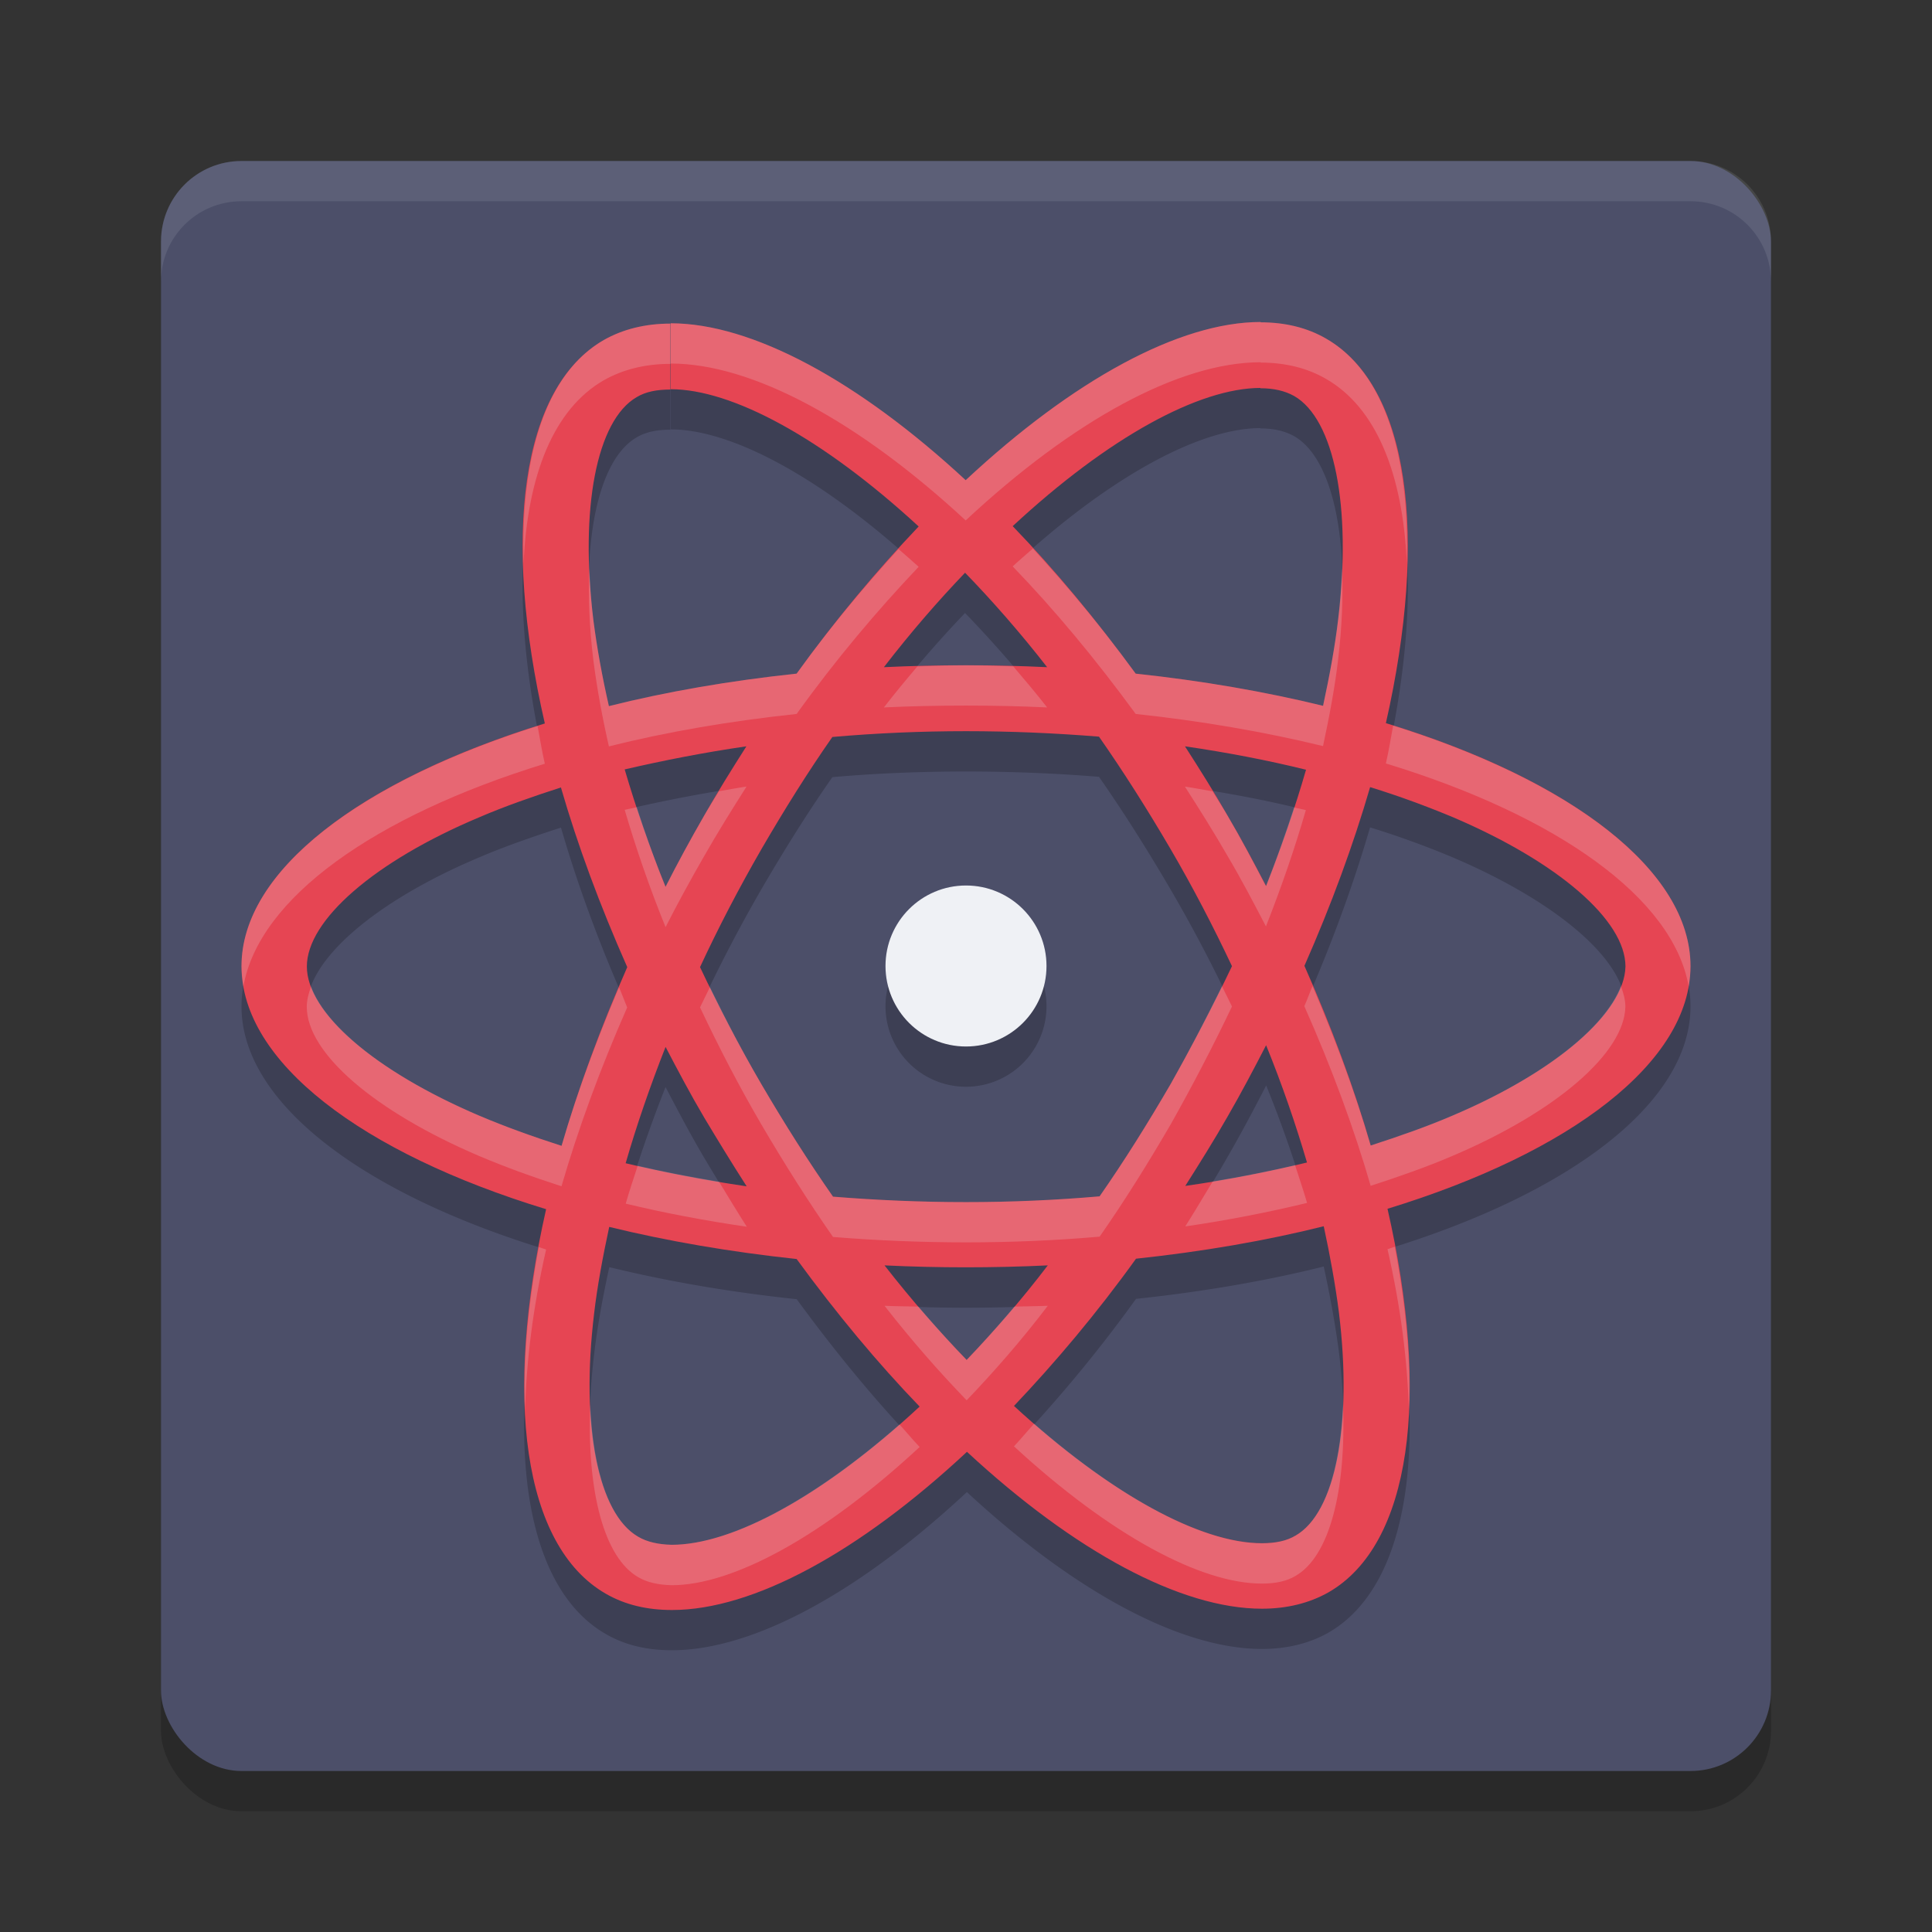 <svg xmlns="http://www.w3.org/2000/svg" width="24" height="24" version="1">
 <rect width="100%" height="100%" fill="#333333" stroke="none"/>
 <rect style="opacity:0.2" width="20" height="20" x="2" y="2.5" rx="1" ry="1"/>
 <rect style="fill:#4c4f69" width="20" height="20" x="2" y="2" rx="1" ry="1"/>
 <path style="opacity:0.2" d="m 15.66,4.5 c -1.008,0 -2.328,0.719 -3.664,1.965 C 10.66,5.227 9.34,4.516 8.332,4.516 v 0.818 c 0.76,0 1.884,0.603 3.08,1.705 -0.512,0.539 -1.028,1.151 -1.516,1.83 -0.828,0.088 -1.616,0.223 -2.332,0.402 -0.084,-0.367 -0.149,-0.723 -0.193,-1.062 -0.172,-1.398 0.041,-2.488 0.537,-2.775 0.112,-0.068 0.252,-0.096 0.42,-0.096 V 4.52 C 8.02,4.52 7.74,4.587 7.5,4.723 6.468,5.318 6.236,7.166 6.768,9.486 4.484,10.189 3,11.316 3,12.502 c 0,1.19 1.491,2.321 3.783,3.02 -0.528,2.328 -0.292,4.18 0.74,4.775 0.24,0.14 0.516,0.203 0.824,0.203 1.008,0 2.328,-0.719 3.664,-1.965 1.336,1.238 2.656,1.949 3.664,1.949 0.308,0 0.588,-0.067 0.828,-0.203 1.032,-0.595 1.264,-2.444 0.732,-4.764 C 19.516,14.819 21,13.692 21,12.502 21,11.312 19.509,10.181 17.217,9.482 17.745,7.154 17.509,5.302 16.477,4.707 16.238,4.568 15.963,4.504 15.66,4.504 Z m -0.004,0.818 v 0.004 c 0.168,0 0.304,0.032 0.42,0.096 0.5,0.287 0.715,1.374 0.547,2.771 -0.04,0.343 -0.107,0.707 -0.188,1.078 -0.72,-0.176 -1.504,-0.311 -2.328,-0.398 -0.496,-0.679 -1.007,-1.295 -1.527,-1.834 1.194,-1.108 2.316,-1.715 3.076,-1.717 z m -3.668,2.297 c 0.34,0.351 0.684,0.743 1.02,1.174 C 12.676,8.773 12.34,8.764 12,8.764 c -0.344,0 -0.688,0.009 -1.02,0.025 0.332,-0.431 0.672,-0.822 1.008,-1.174 z M 12,9.584 c 0.556,0 1.108,0.022 1.652,0.066 0.304,0.435 0.599,0.903 0.887,1.395 0.28,0.479 0.534,0.966 0.766,1.457 -0.232,0.487 -0.488,0.978 -0.76,1.461 -0.288,0.495 -0.581,0.963 -0.885,1.398 -0.548,0.048 -1.1,0.072 -1.66,0.072 -0.556,0 -1.108,-0.024 -1.652,-0.068 -0.304,-0.435 -0.599,-0.903 -0.887,-1.395 -0.28,-0.479 -0.534,-0.966 -0.766,-1.457 0.228,-0.491 0.484,-0.982 0.76,-1.461 0.288,-0.495 0.581,-0.963 0.885,-1.398 C 10.888,9.606 11.44,9.584 12,9.584 Z m -2.729,0.188 c -0.18,0.284 -0.359,0.57 -0.527,0.865 -0.168,0.291 -0.329,0.587 -0.477,0.879 -0.2,-0.491 -0.368,-0.982 -0.508,-1.457 0.484,-0.112 0.988,-0.211 1.512,-0.287 z m 5.449,0 c 0.52,0.076 1.024,0.171 1.504,0.291 -0.136,0.471 -0.304,0.958 -0.496,1.445 -0.152,-0.291 -0.308,-0.587 -0.48,-0.879 -0.168,-0.291 -0.347,-0.578 -0.527,-0.857 z m 2.299,0.506 c 0.364,0.112 0.709,0.239 1.033,0.375 1.3,0.555 2.139,1.279 2.139,1.854 -0.012,0.571 -0.85,1.302 -2.146,1.854 -0.316,0.136 -0.662,0.255 -1.018,0.371 -0.208,-0.719 -0.484,-1.466 -0.824,-2.232 0.336,-0.763 0.608,-1.506 0.816,-2.221 z M 6.969,10.281 c 0.208,0.719 0.484,1.466 0.824,2.232 -0.336,0.763 -0.608,1.506 -0.816,2.221 -0.36,-0.116 -0.705,-0.239 -1.025,-0.375 -1.3,-0.555 -2.139,-1.279 -2.139,-1.854 0,-0.575 0.839,-1.306 2.139,-1.854 0.316,-0.136 0.662,-0.255 1.018,-0.371 z M 12,11.5 a 1,1 0 0 0 -1,1 1,1 0 0 0 1,1 1,1 0 0 0 1,-1 1,1 0 0 0 -1,-1 z m 3.729,1.984 c 0.2,0.491 0.368,0.982 0.508,1.457 -0.48,0.116 -0.988,0.215 -1.512,0.291 0.18,-0.284 0.359,-0.57 0.527,-0.865 0.168,-0.291 0.325,-0.587 0.477,-0.883 z m -7.461,0.02 c 0.152,0.291 0.308,0.587 0.48,0.879 0.172,0.287 0.347,0.574 0.527,0.854 -0.52,-0.076 -1.024,-0.171 -1.504,-0.287 0.136,-0.471 0.304,-0.958 0.496,-1.445 z m 8.176,2.229 c 0.08,0.371 0.145,0.727 0.189,1.066 0.172,1.398 -0.041,2.488 -0.537,2.775 -0.112,0.068 -0.252,0.096 -0.42,0.096 -0.76,0 -1.884,-0.603 -3.08,-1.705 0.512,-0.539 1.028,-1.151 1.516,-1.83 0.828,-0.088 1.616,-0.223 2.332,-0.402 z m -8.875,0.008 c 0.72,0.176 1.504,0.311 2.328,0.398 0.496,0.679 1.007,1.295 1.527,1.834 -1.196,1.11 -2.32,1.717 -3.08,1.717 -0.168,-0.004 -0.308,-0.036 -0.416,-0.1 -0.5,-0.287 -0.715,-1.374 -0.547,-2.771 0.04,-0.343 0.107,-0.707 0.188,-1.078 z m 3.42,0.479 c 0.332,0.016 0.668,0.025 1.008,0.025 0.344,0 0.688,-0.009 1.02,-0.025 -0.328,0.431 -0.672,0.822 -1.008,1.174 -0.34,-0.351 -0.684,-0.743 -1.02,-1.174 z"/>
 <path style="opacity:0.1;fill:#eff1f5" d="M 3,2 C 2.446,2 2,2.446 2,3 v 0.5 c 0,-0.554 0.446,-1 1,-1 h 18 c 0.554,0 1,0.446 1,1 V 3 C 22,2.446 21.554,2 21,2 Z"/>
 <path style="fill:#e64553" class="st1" d="M 21,12.002 C 21,10.812 19.508,9.682 17.216,8.983 17.744,6.655 17.508,4.803 16.476,4.208 16.236,4.068 15.96,4.004 15.656,4.004 V 4.823 c 0.168,0 0.304,0.032 0.42,0.096 0.5,0.287 0.716,1.374 0.548,2.771 -0.04,0.343 -0.108,0.707 -0.188,1.078 C 15.716,8.592 14.932,8.456 14.108,8.368 13.612,7.69 13.1,7.075 12.58,6.536 13.776,5.426 14.9,4.819 15.66,4.819 v -0.819 0 c -1.008,0 -2.328,0.719 -3.664,1.965 C 10.66,4.727 9.34,4.016 8.332,4.016 v 0.819 c 0.76,0 1.884,0.603 3.08,1.705 C 10.9,7.079 10.384,7.69 9.896,8.368 9.068,8.456 8.28,8.592 7.564,8.772 7.48,8.404 7.416,8.049 7.372,7.71 7.2,6.312 7.412,5.222 7.908,4.934 8.02,4.866 8.16,4.839 8.328,4.839 v -0.819 0 C 8.02,4.02 7.74,4.088 7.5,4.224 6.468,4.819 6.236,6.667 6.768,8.987 4.484,9.69 3,10.816 3,12.002 c 0,1.19 1.492,2.32 3.784,3.019 -0.528,2.328 -0.292,4.181 0.74,4.776 C 7.764,19.936 8.04,20 8.348,20 c 1.008,0 2.328,-0.719 3.664,-1.965 1.336,1.238 2.656,1.949 3.664,1.949 0.308,0 0.588,-0.068 0.828,-0.204 1.032,-0.595 1.264,-2.444 0.732,-4.764 C 19.516,14.318 21,13.192 21,12.002 Z M 16.224,9.562 c -0.136,0.471 -0.304,0.958 -0.496,1.445 -0.152,-0.291 -0.308,-0.587 -0.48,-0.878 C 15.08,9.838 14.9,9.55 14.72,9.271 c 0.52,0.076 1.024,0.172 1.504,0.291 z m -1.68,3.901 c -0.288,0.495 -0.58,0.962 -0.884,1.398 -0.548,0.048 -1.1,0.072 -1.66,0.072 -0.556,0 -1.108,-0.024 -1.652,-0.068 C 10.044,14.43 9.748,13.963 9.46,13.471 9.18,12.992 8.928,12.505 8.696,12.014 8.924,11.523 9.18,11.032 9.456,10.553 9.744,10.057 10.036,9.59 10.34,9.155 10.888,9.107 11.44,9.083 12,9.083 c 0.556,0 1.108,0.024 1.652,0.068 0.304,0.435 0.6,0.902 0.888,1.394 0.28,0.479 0.532,0.966 0.764,1.457 -0.232,0.487 -0.488,0.978 -0.76,1.461 z m 1.184,-0.479 c 0.2,0.491 0.368,0.982 0.508,1.457 -0.48,0.116 -0.988,0.216 -1.512,0.291 0.18,-0.284 0.36,-0.571 0.528,-0.866 0.168,-0.291 0.324,-0.587 0.476,-0.882 z m -3.72,3.909 c -0.34,-0.351 -0.684,-0.743 -1.02,-1.174 0.332,0.016 0.668,0.024 1.008,0.024 0.344,0 0.688,-0.008 1.02,-0.024 -0.328,0.431 -0.672,0.823 -1.008,1.174 z M 9.276,14.737 c -0.52,-0.076 -1.024,-0.172 -1.504,-0.287 0.136,-0.471 0.304,-0.958 0.496,-1.445 0.152,0.291 0.308,0.587 0.48,0.878 0.172,0.287 0.348,0.575 0.528,0.855 z m 2.712,-7.623 c 0.34,0.351 0.684,0.743 1.02,1.174 -0.332,-0.016 -0.668,-0.024 -1.008,-0.024 -0.344,0 -0.688,0.008 -1.02,0.024 C 11.312,7.857 11.652,7.466 11.988,7.115 Z M 9.272,9.271 C 9.092,9.554 8.912,9.842 8.744,10.137 8.576,10.429 8.416,10.724 8.268,11.016 8.068,10.525 7.9,10.033 7.76,9.558 8.244,9.446 8.748,9.347 9.272,9.271 Z m -3.32,4.588 c -1.3,-0.555 -2.14,-1.278 -2.14,-1.853 0,-0.575 0.84,-1.306 2.14,-1.853 0.316,-0.136 0.66,-0.256 1.016,-0.371 0.208,0.719 0.484,1.465 0.824,2.232 C 7.456,12.777 7.184,13.519 6.976,14.234 6.616,14.118 6.272,13.995 5.952,13.859 Z m 1.976,5.231 c -0.5,-0.287 -0.716,-1.374 -0.548,-2.771 0.04,-0.343 0.108,-0.707 0.188,-1.078 0.72,0.176 1.504,0.311 2.328,0.399 0.496,0.679 1.008,1.294 1.528,1.833 -1.196,1.11 -2.32,1.717 -3.08,1.717 -0.168,-0.004 -0.308,-0.036 -0.416,-0.1 z m 8.704,-2.791 c 0.172,1.398 -0.04,2.488 -0.536,2.775 -0.112,0.068 -0.252,0.096 -0.42,0.096 -0.76,0 -1.884,-0.603 -3.08,-1.705 0.512,-0.539 1.028,-1.15 1.516,-1.829 0.828,-0.088 1.616,-0.224 2.332,-0.403 0.08,0.371 0.144,0.727 0.188,1.066 z m 1.412,-2.44 c -0.316,0.136 -0.66,0.256 -1.016,0.371 -0.208,-0.719 -0.484,-1.465 -0.824,-2.232 0.336,-0.763 0.608,-1.505 0.816,-2.22 0.364,0.112 0.708,0.24 1.032,0.375 1.3,0.555 2.14,1.278 2.14,1.853 -0.012,0.571 -0.852,1.302 -2.148,1.853 z"/>
 <circle style="fill:#eff1f5" class="st2" cx="12" cy="12" r="1"/>
 <path style="opacity:0.2;fill:#eff1f5" d="M 15.66,4 C 14.652,4 13.332,4.719 11.996,5.965 10.66,4.727 9.34,4.016 8.332,4.016 v 0.5 c 1.008,0 2.328,0.711 3.664,1.949 C 13.332,5.219 14.652,4.5 15.66,4.5 v 0.004 c 0.302,5.55e-4 0.576,0.065 0.815,0.204 0.623,0.359 0.951,1.181 1.001,2.283 C 17.513,5.638 17.188,4.619 16.476,4.208 16.237,4.069 15.963,4.004 15.66,4.004 Z M 8.328,4.02 C 8.02,4.02 7.74,4.088 7.5,4.224 6.788,4.634 6.466,5.65 6.504,6.998 6.553,5.901 6.878,5.082 7.5,4.724 7.74,4.588 8.02,4.52 8.328,4.52 Z m 4.502,2.795 c -0.083,0.073 -0.166,0.143 -0.25,0.221 0.52,0.539 1.032,1.154 1.528,1.833 0.824,0.088 1.607,0.224 2.327,0.399 0.08,-0.371 0.148,-0.735 0.188,-1.078 0.049,-0.409 0.062,-0.786 0.048,-1.13 -0.008,0.202 -0.021,0.411 -0.048,0.63 -0.04,0.343 -0.108,0.707 -0.188,1.078 -0.72,-0.176 -1.503,-0.312 -2.327,-0.399 C 13.693,7.799 13.264,7.287 12.83,6.814 Z M 11.162,6.82 C 10.733,7.291 10.305,7.8 9.896,8.368 9.068,8.456 8.28,8.592 7.564,8.771 7.48,8.404 7.416,8.049 7.372,7.71 7.344,7.484 7.329,7.269 7.321,7.061 c -0.014,0.349 -4.495e-4,0.733 0.051,1.149 0.044,0.339 0.108,0.694 0.192,1.062 0.716,-0.18 1.504,-0.315 2.332,-0.403 0.488,-0.679 1.004,-1.289 1.516,-1.828 -0.084,-0.077 -0.167,-0.147 -0.25,-0.22 z M 12,8.265 c -0.204,0 -0.403,0.008 -0.604,0.014 C 11.256,8.443 11.118,8.61 10.98,8.788 11.312,8.772 11.656,8.765 12,8.765 c 0.34,0 0.676,0.007 1.008,0.023 C 12.869,8.61 12.728,8.443 12.587,8.278 12.392,8.273 12.198,8.265 12,8.265 Z m 5.306,0.749 c -0.029,0.156 -0.053,0.309 -0.09,0.47 2.131,0.65 3.569,1.672 3.761,2.769 C 20.991,12.169 21,12.086 21,12.002 21,10.828 19.545,9.714 17.306,9.014 Z M 6.678,9.019 C 4.447,9.723 3,10.832 3,12.002 c 0,0.084 0.01,0.167 0.024,0.25 C 3.216,11.159 4.645,10.14 6.768,9.487 6.731,9.327 6.707,9.174 6.678,9.019 Z M 9.272,9.771 c -0.115,0.017 -0.226,0.039 -0.34,0.058 -0.062,0.104 -0.129,0.204 -0.188,0.31 -0.168,0.291 -0.329,0.586 -0.477,0.878 -0.135,-0.332 -0.25,-0.662 -0.357,-0.989 -0.05,0.011 -0.101,0.021 -0.15,0.032 0.14,0.475 0.308,0.966 0.508,1.457 0.148,-0.291 0.309,-0.586 0.477,-0.878 0.168,-0.295 0.348,-0.584 0.528,-0.867 z m 5.447,0 c 0.18,0.28 0.36,0.567 0.528,0.858 0.172,0.291 0.327,0.587 0.479,0.879 0.192,-0.487 0.36,-0.974 0.496,-1.445 -0.048,-0.012 -0.099,-0.021 -0.147,-0.032 -0.105,0.323 -0.219,0.649 -0.349,0.978 -0.152,-0.291 -0.307,-0.587 -0.479,-0.879 -0.059,-0.102 -0.123,-0.199 -0.185,-0.3 -0.115,-0.019 -0.227,-0.042 -0.344,-0.059 z m 1.586,2.477 c -0.036,0.084 -0.064,0.166 -0.102,0.251 0.34,0.767 0.616,1.514 0.824,2.232 0.356,-0.116 0.7,-0.236 1.016,-0.372 1.296,-0.551 2.136,-1.282 2.148,-1.853 0,-0.082 -0.022,-0.168 -0.056,-0.255 -0.201,0.525 -0.976,1.133 -2.093,1.607 -0.316,0.136 -0.66,0.256 -1.016,0.372 -0.185,-0.64 -0.433,-1.305 -0.723,-1.983 z m -1.126,0.004 c -0.199,0.405 -0.41,0.812 -0.636,1.213 -0.288,0.495 -0.58,0.962 -0.884,1.397 C 13.112,14.909 12.56,14.933 12,14.933 c -0.556,0 -1.108,-0.023 -1.652,-0.067 -0.304,-0.435 -0.6,-0.902 -0.888,-1.394 -0.232,-0.398 -0.442,-0.802 -0.641,-1.209 -0.04,0.084 -0.084,0.167 -0.123,0.251 0.232,0.491 0.484,0.979 0.764,1.458 0.288,0.491 0.584,0.958 0.888,1.394 0.544,0.044 1.096,0.067 1.652,0.067 0.56,0 1.112,-0.023 1.66,-0.071 0.304,-0.435 0.596,-0.902 0.884,-1.397 0.272,-0.483 0.528,-0.975 0.76,-1.462 -0.04,-0.084 -0.083,-0.167 -0.124,-0.251 z m -11.315,0.005 c -0.032,0.086 -0.053,0.169 -0.053,0.25 0,0.575 0.841,1.298 2.141,1.853 0.32,0.136 0.663,0.26 1.023,0.376 0.208,-0.715 0.48,-1.458 0.816,-2.221 C 7.755,12.429 7.726,12.348 7.69,12.265 7.404,12.938 7.16,13.599 6.976,14.234 6.616,14.119 6.272,13.994 5.952,13.858 4.834,13.381 4.06,12.781 3.864,12.256 Z m 12.223,2.218 c -0.33,0.076 -0.673,0.144 -1.023,0.202 -0.113,0.187 -0.224,0.375 -0.34,0.558 0.524,-0.076 1.033,-0.176 1.513,-0.292 -0.045,-0.154 -0.098,-0.311 -0.149,-0.468 z m -8.166,0.009 c -0.051,0.157 -0.104,0.314 -0.148,0.468 0.48,0.116 0.984,0.211 1.504,0.287 C 9.159,15.055 9.046,14.867 8.932,14.68 8.586,14.622 8.248,14.558 7.921,14.482 Z m 9.405,1.003 c -0.031,0.01 -0.058,0.022 -0.09,0.031 0.165,0.72 0.248,1.386 0.265,1.992 0.027,-0.599 -0.035,-1.283 -0.175,-2.023 z m -10.632,0.005 c -0.138,0.74 -0.198,1.424 -0.171,2.022 0.016,-0.606 0.097,-1.272 0.261,-1.992 -0.031,-0.009 -0.059,-0.021 -0.09,-0.03 z m 4.294,0.729 c 0.336,0.431 0.68,0.822 1.02,1.174 0.336,-0.351 0.68,-0.743 1.008,-1.174 -0.135,0.006 -0.276,0.006 -0.414,0.01 -0.198,0.234 -0.397,0.458 -0.594,0.664 -0.199,-0.206 -0.4,-0.431 -0.6,-0.664 -0.14,-0.004 -0.282,-0.003 -0.42,-0.01 z m -3.656,1.229 c -0.042,1.086 0.174,1.899 0.596,2.142 0.108,0.064 0.248,0.096 0.416,0.1 0.76,0 1.884,-0.607 3.08,-1.717 -0.084,-0.087 -0.166,-0.188 -0.25,-0.279 C 10.073,18.659 9.05,19.19 8.344,19.19 8.176,19.186 8.036,19.154 7.928,19.09 7.574,18.887 7.366,18.278 7.332,17.448 Z m 9.351,0 c -0.034,0.821 -0.239,1.423 -0.587,1.625 -0.112,0.068 -0.252,0.097 -0.42,0.097 -0.707,0 -1.729,-0.527 -2.83,-1.486 -0.084,0.092 -0.167,0.193 -0.25,0.281 1.196,1.102 2.32,1.705 3.08,1.705 0.168,0 0.308,-0.029 0.42,-0.097 0.416,-0.241 0.629,-1.048 0.587,-2.125 z"/>
</svg>
